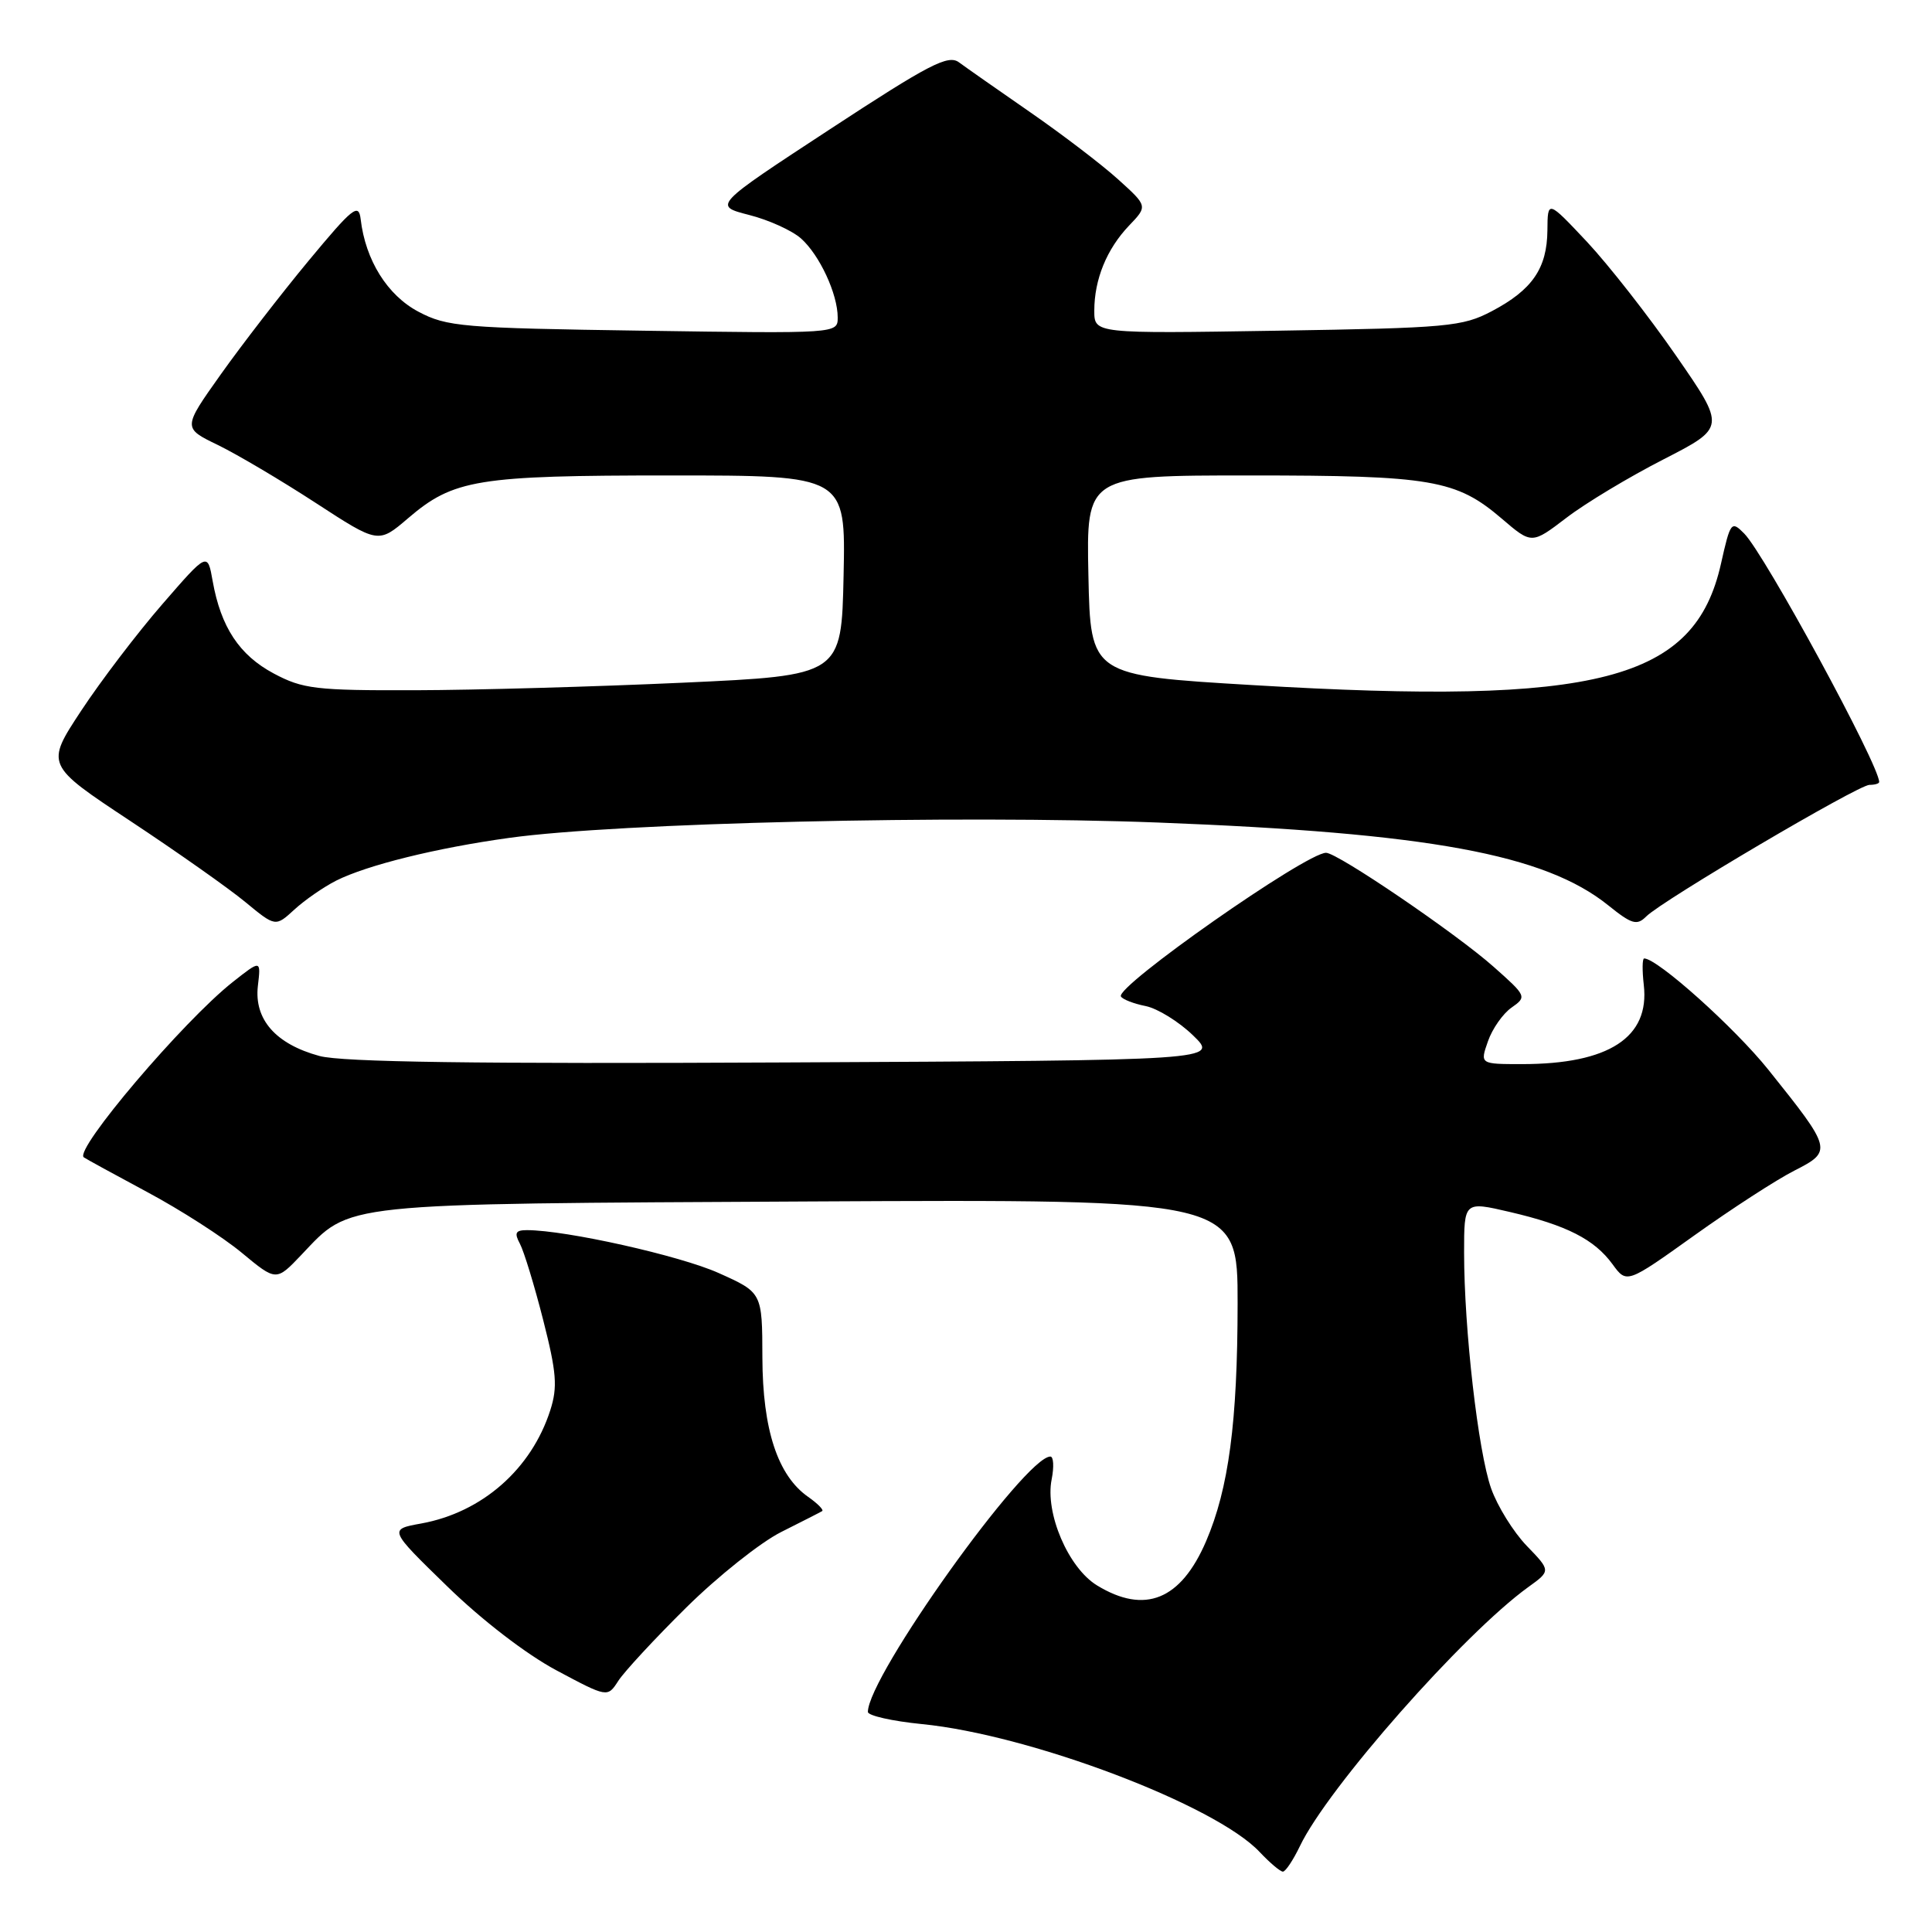<?xml version="1.0" encoding="UTF-8" standalone="no"?>
<!DOCTYPE svg PUBLIC "-//W3C//DTD SVG 1.1//EN" "http://www.w3.org/Graphics/SVG/1.1/DTD/svg11.dtd" >
<svg xmlns="http://www.w3.org/2000/svg" xmlns:xlink="http://www.w3.org/1999/xlink" version="1.1" viewBox="0 0 256 256">
 <g >
 <path fill="currentColor"
d=" M 172.24 244.63 C 175.91 236.93 193.94 216.48 202.50 210.30 C 205.50 208.14 205.50 208.14 202.29 204.82 C 200.53 202.99 198.41 199.57 197.58 197.22 C 195.86 192.35 194.00 176.10 194.00 165.98 C 194.00 159.18 194.00 159.18 200.05 160.59 C 207.60 162.35 211.26 164.22 213.67 167.52 C 215.55 170.10 215.55 170.10 224.52 163.69 C 229.46 160.16 235.42 156.30 237.77 155.11 C 242.84 152.53 242.77 152.30 234.32 141.75 C 229.85 136.17 219.62 127.00 217.86 127.00 C 217.61 127.00 217.59 128.58 217.81 130.51 C 218.62 137.46 213.18 141.00 201.69 141.00 C 196.10 141.00 196.10 141.00 197.16 137.98 C 197.73 136.33 199.14 134.31 200.29 133.51 C 202.33 132.08 202.28 131.98 197.93 128.12 C 192.96 123.70 177.23 113.00 175.71 113.00 C 173.06 113.00 147.73 130.75 148.53 132.04 C 148.76 132.43 150.24 133.00 151.81 133.31 C 153.38 133.63 156.20 135.37 158.08 137.19 C 161.50 140.50 161.50 140.50 104.00 140.78 C 63.16 140.98 45.29 140.74 42.32 139.92 C 36.52 138.34 33.66 135.07 34.17 130.64 C 34.58 127.17 34.58 127.17 30.82 130.14 C 24.26 135.33 9.81 152.34 11.10 153.35 C 11.32 153.52 15.10 155.59 19.50 157.95 C 23.90 160.30 29.55 163.93 32.05 166.01 C 36.60 169.78 36.60 169.78 39.92 166.29 C 46.58 159.29 44.26 159.53 107.25 159.20 C 164.00 158.91 164.00 158.91 163.99 172.70 C 163.98 188.42 162.81 197.24 159.81 204.23 C 156.46 212.01 151.70 213.94 145.37 210.08 C 141.56 207.76 138.45 200.49 139.35 196.02 C 139.68 194.36 139.60 193.00 139.18 193.00 C 135.82 193.00 115.00 222.14 115.00 226.84 C 115.00 227.33 118.22 228.06 122.15 228.45 C 136.50 229.86 161.10 239.18 166.92 245.41 C 168.26 246.83 169.64 248.00 169.99 248.00 C 170.34 248.00 171.35 246.48 172.24 244.63 Z  M 90.94 213.00 C 95.11 208.88 100.76 204.38 103.51 203.00 C 106.25 201.62 108.70 200.38 108.94 200.23 C 109.18 200.08 108.35 199.23 107.08 198.34 C 103.05 195.52 101.05 189.43 101.02 179.89 C 101.00 171.27 101.00 171.27 95.22 168.68 C 90.10 166.38 74.99 163.00 69.83 163.00 C 68.31 163.00 68.12 163.36 68.89 164.80 C 69.42 165.79 70.81 170.33 71.97 174.89 C 73.75 181.87 73.90 183.78 72.92 186.85 C 70.42 194.66 63.89 200.40 55.82 201.87 C 51.50 202.65 51.50 202.65 59.25 210.19 C 63.82 214.65 69.75 219.21 73.75 221.34 C 80.50 224.94 80.50 224.94 81.93 222.72 C 82.72 221.50 86.77 217.12 90.94 213.00 Z  M 44.54 116.69 C 48.65 114.63 57.80 112.36 67.50 111.02 C 81.80 109.03 126.78 107.97 153.44 108.99 C 189.32 110.37 204.68 113.19 213.10 119.96 C 216.23 122.48 216.90 122.67 218.14 121.43 C 220.28 119.30 246.23 104.00 247.71 104.00 C 248.42 104.00 249.00 103.83 249.00 103.62 C 249.00 101.36 233.85 73.47 231.12 70.70 C 229.41 68.97 229.29 69.13 228.04 74.69 C 224.57 90.20 211.80 93.51 166.00 90.78 C 144.50 89.50 144.50 89.50 144.22 76.25 C 143.94 63.00 143.94 63.00 165.60 63.00 C 189.71 63.00 192.95 63.56 198.99 68.72 C 202.96 72.12 202.96 72.12 207.56 68.61 C 210.09 66.67 215.88 63.19 220.42 60.87 C 228.67 56.64 228.67 56.64 222.08 47.12 C 218.46 41.89 213.15 35.11 210.29 32.05 C 205.07 26.50 205.07 26.50 205.04 30.53 C 204.99 35.56 203.03 38.41 197.68 41.23 C 193.78 43.28 191.90 43.46 169.25 43.82 C 145.00 44.21 145.00 44.21 145.00 41.17 C 145.00 37.03 146.64 33.01 149.60 29.90 C 152.08 27.31 152.08 27.31 148.16 23.77 C 146.01 21.82 140.75 17.81 136.49 14.86 C 132.23 11.91 127.99 8.94 127.07 8.26 C 125.64 7.20 123.12 8.51 109.95 17.14 C 94.50 27.26 94.50 27.26 99.25 28.48 C 101.86 29.14 104.96 30.55 106.14 31.60 C 108.60 33.79 111.00 38.96 111.00 42.07 C 111.00 44.20 110.98 44.20 85.25 43.82 C 61.24 43.47 59.22 43.30 55.44 41.30 C 51.33 39.13 48.42 34.47 47.79 29.04 C 47.53 26.87 46.75 27.49 40.90 34.54 C 37.27 38.92 32.03 45.70 29.26 49.60 C 24.21 56.71 24.21 56.71 28.86 58.96 C 31.41 60.20 37.24 63.65 41.82 66.63 C 50.13 72.04 50.13 72.04 54.06 68.68 C 60.10 63.51 63.22 63.00 88.90 63.00 C 112.06 63.00 112.06 63.00 111.78 76.25 C 111.50 89.50 111.50 89.50 90.50 90.46 C 78.95 90.99 62.98 91.44 55.00 91.46 C 41.82 91.50 40.12 91.29 36.27 89.24 C 31.72 86.81 29.27 83.11 28.18 77.00 C 27.50 73.15 27.50 73.15 21.50 80.07 C 18.20 83.87 13.37 90.21 10.76 94.17 C 6.03 101.35 6.03 101.35 17.26 108.78 C 23.44 112.87 30.30 117.70 32.50 119.52 C 36.50 122.82 36.50 122.82 39.00 120.53 C 40.38 119.26 42.87 117.54 44.54 116.69 Z "/>
</g>
</svg>